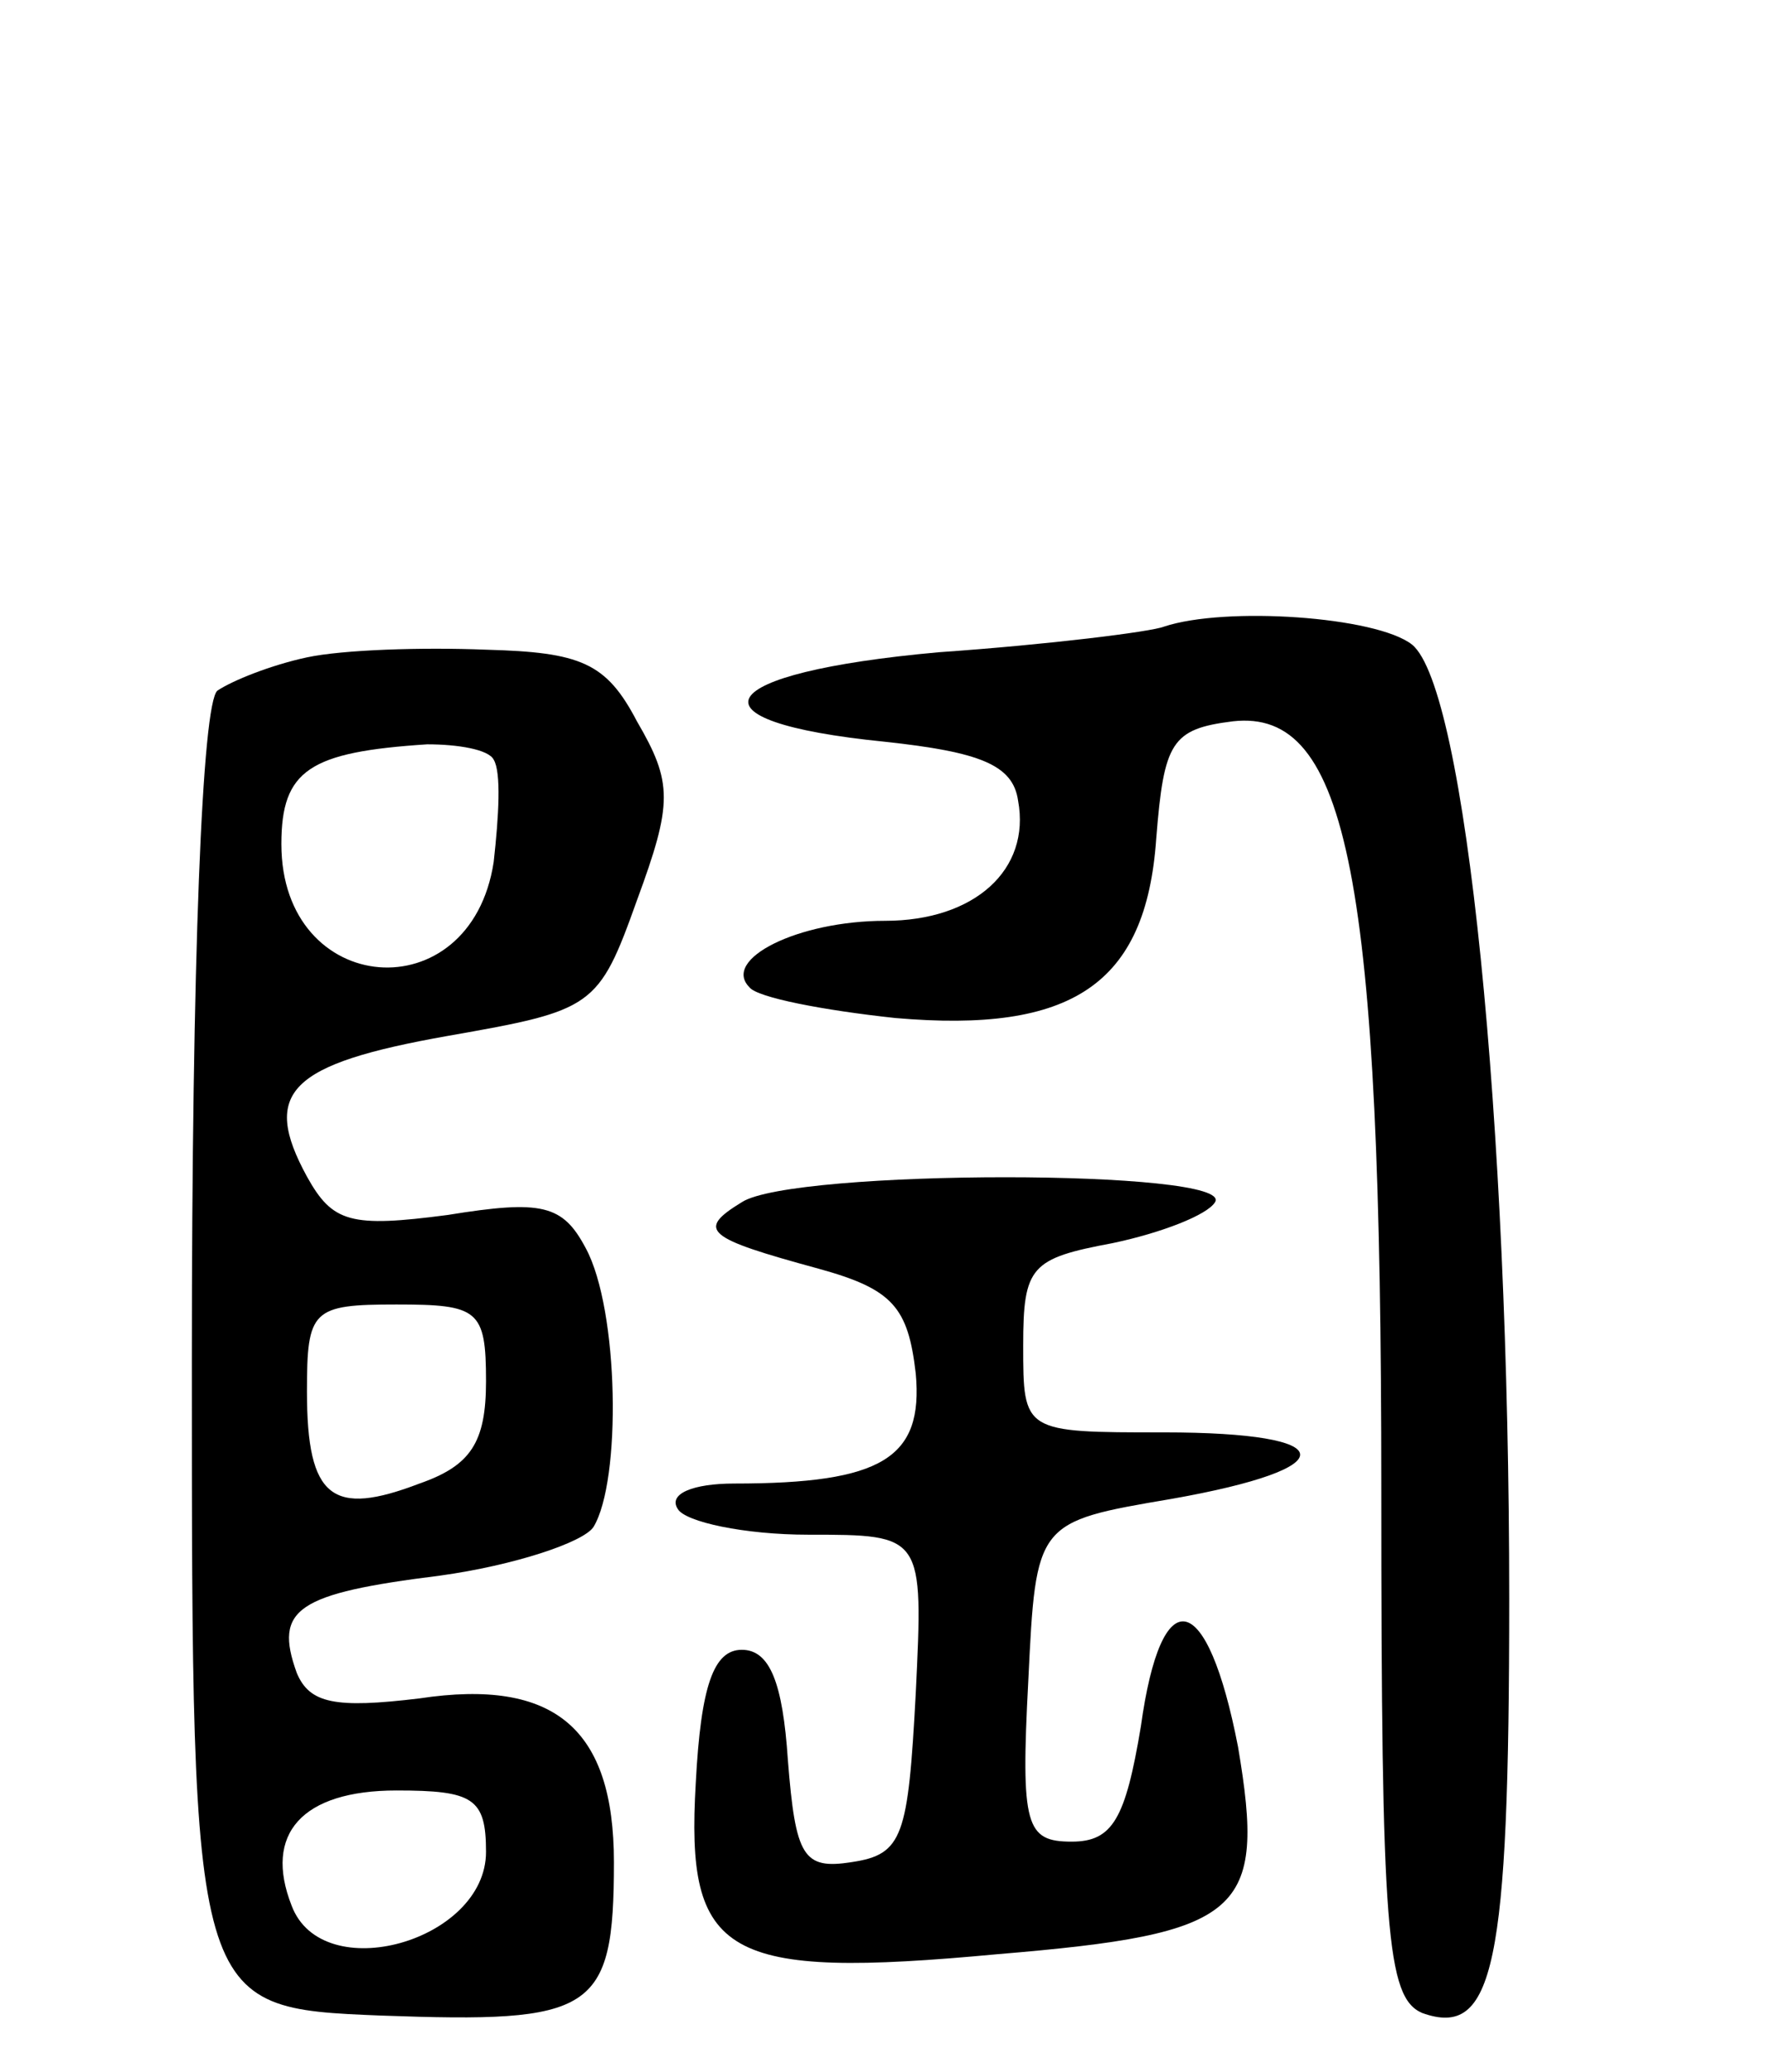 <svg version="1.0" xmlns="http://www.w3.org/2000/svg"
 width="69pt" height="81pt" viewBox="0 0 69 81"
 preserveAspectRatio="xMidYMid meet">
<g transform="translate(0,81) scale(0.1,-0.1)"
fill="#000000" stroke="none">
<path d="M455 565 c-5 -2 -45 -7 -88 -10 -89 -8 -101 -27 -21 -35 37 -4 50 -9
52 -23 5 -27 -17 -47 -52 -47 -34 0 -64 -15 -53 -26 3 -4 29 -9 57 -12 69 -6
98 13 102 70 3 38 6 43 30 46 45 5 58 -61 58 -300 0 -173 2 -199 16 -205 28
-10 34 18 34 162 0 187 -17 356 -38 373 -14 11 -73 15 -97 7z"/>
<path d="M120 553 c-14 -3 -29 -9 -35 -13 -6 -5 -10 -105 -10 -262 0 -253 0
-253 74 -256 83 -3 91 1 91 60 0 52 -23 72 -76 64 -33 -4 -43 -2 -48 10 -9 25
0 31 56 38 29 4 56 13 60 19 11 18 10 85 -3 109 -9 17 -17 19 -54 13 -38 -5
-45 -3 -55 15 -18 33 -7 44 55 55 57 10 59 11 74 53 14 38 14 46 0 70 -12 23
-22 27 -59 28 -25 1 -56 0 -70 -3z m73 -40 c3 -5 2 -22 0 -40 -9 -59 -83 -53
-83 7 0 29 11 36 57 39 12 0 24 -2 26 -6z m-3 -243 c0 -24 -6 -33 -26 -40 -34
-13 -44 -6 -44 36 0 32 2 34 35 34 32 0 35 -2 35 -30z m0 -184 c0 -35 -64 -53
-76 -21 -11 28 4 45 41 45 30 0 35 -3 35 -24z"/>
<path d="M290 340 c-18 -11 -14 -14 30 -26 29 -8 35 -15 38 -41 3 -33 -13 -43
-71 -43 -16 0 -26 -4 -22 -10 3 -5 26 -10 51 -10 45 0 45 0 42 -62 -3 -56 -5
-63 -25 -66 -19 -3 -22 2 -25 40 -2 30 -7 43 -18 43 -11 0 -16 -14 -18 -52 -4
-68 11 -77 118 -67 96 8 105 16 94 81 -12 62 -30 66 -38 8 -6 -36 -11 -45 -27
-45 -18 0 -20 6 -17 63 3 62 3 62 56 71 68 12 67 26 -3 26 -55 0 -55 0 -55 34
0 31 3 34 35 40 19 4 37 11 40 16 8 13 -165 13 -185 0z"/>
</g>
</svg>
